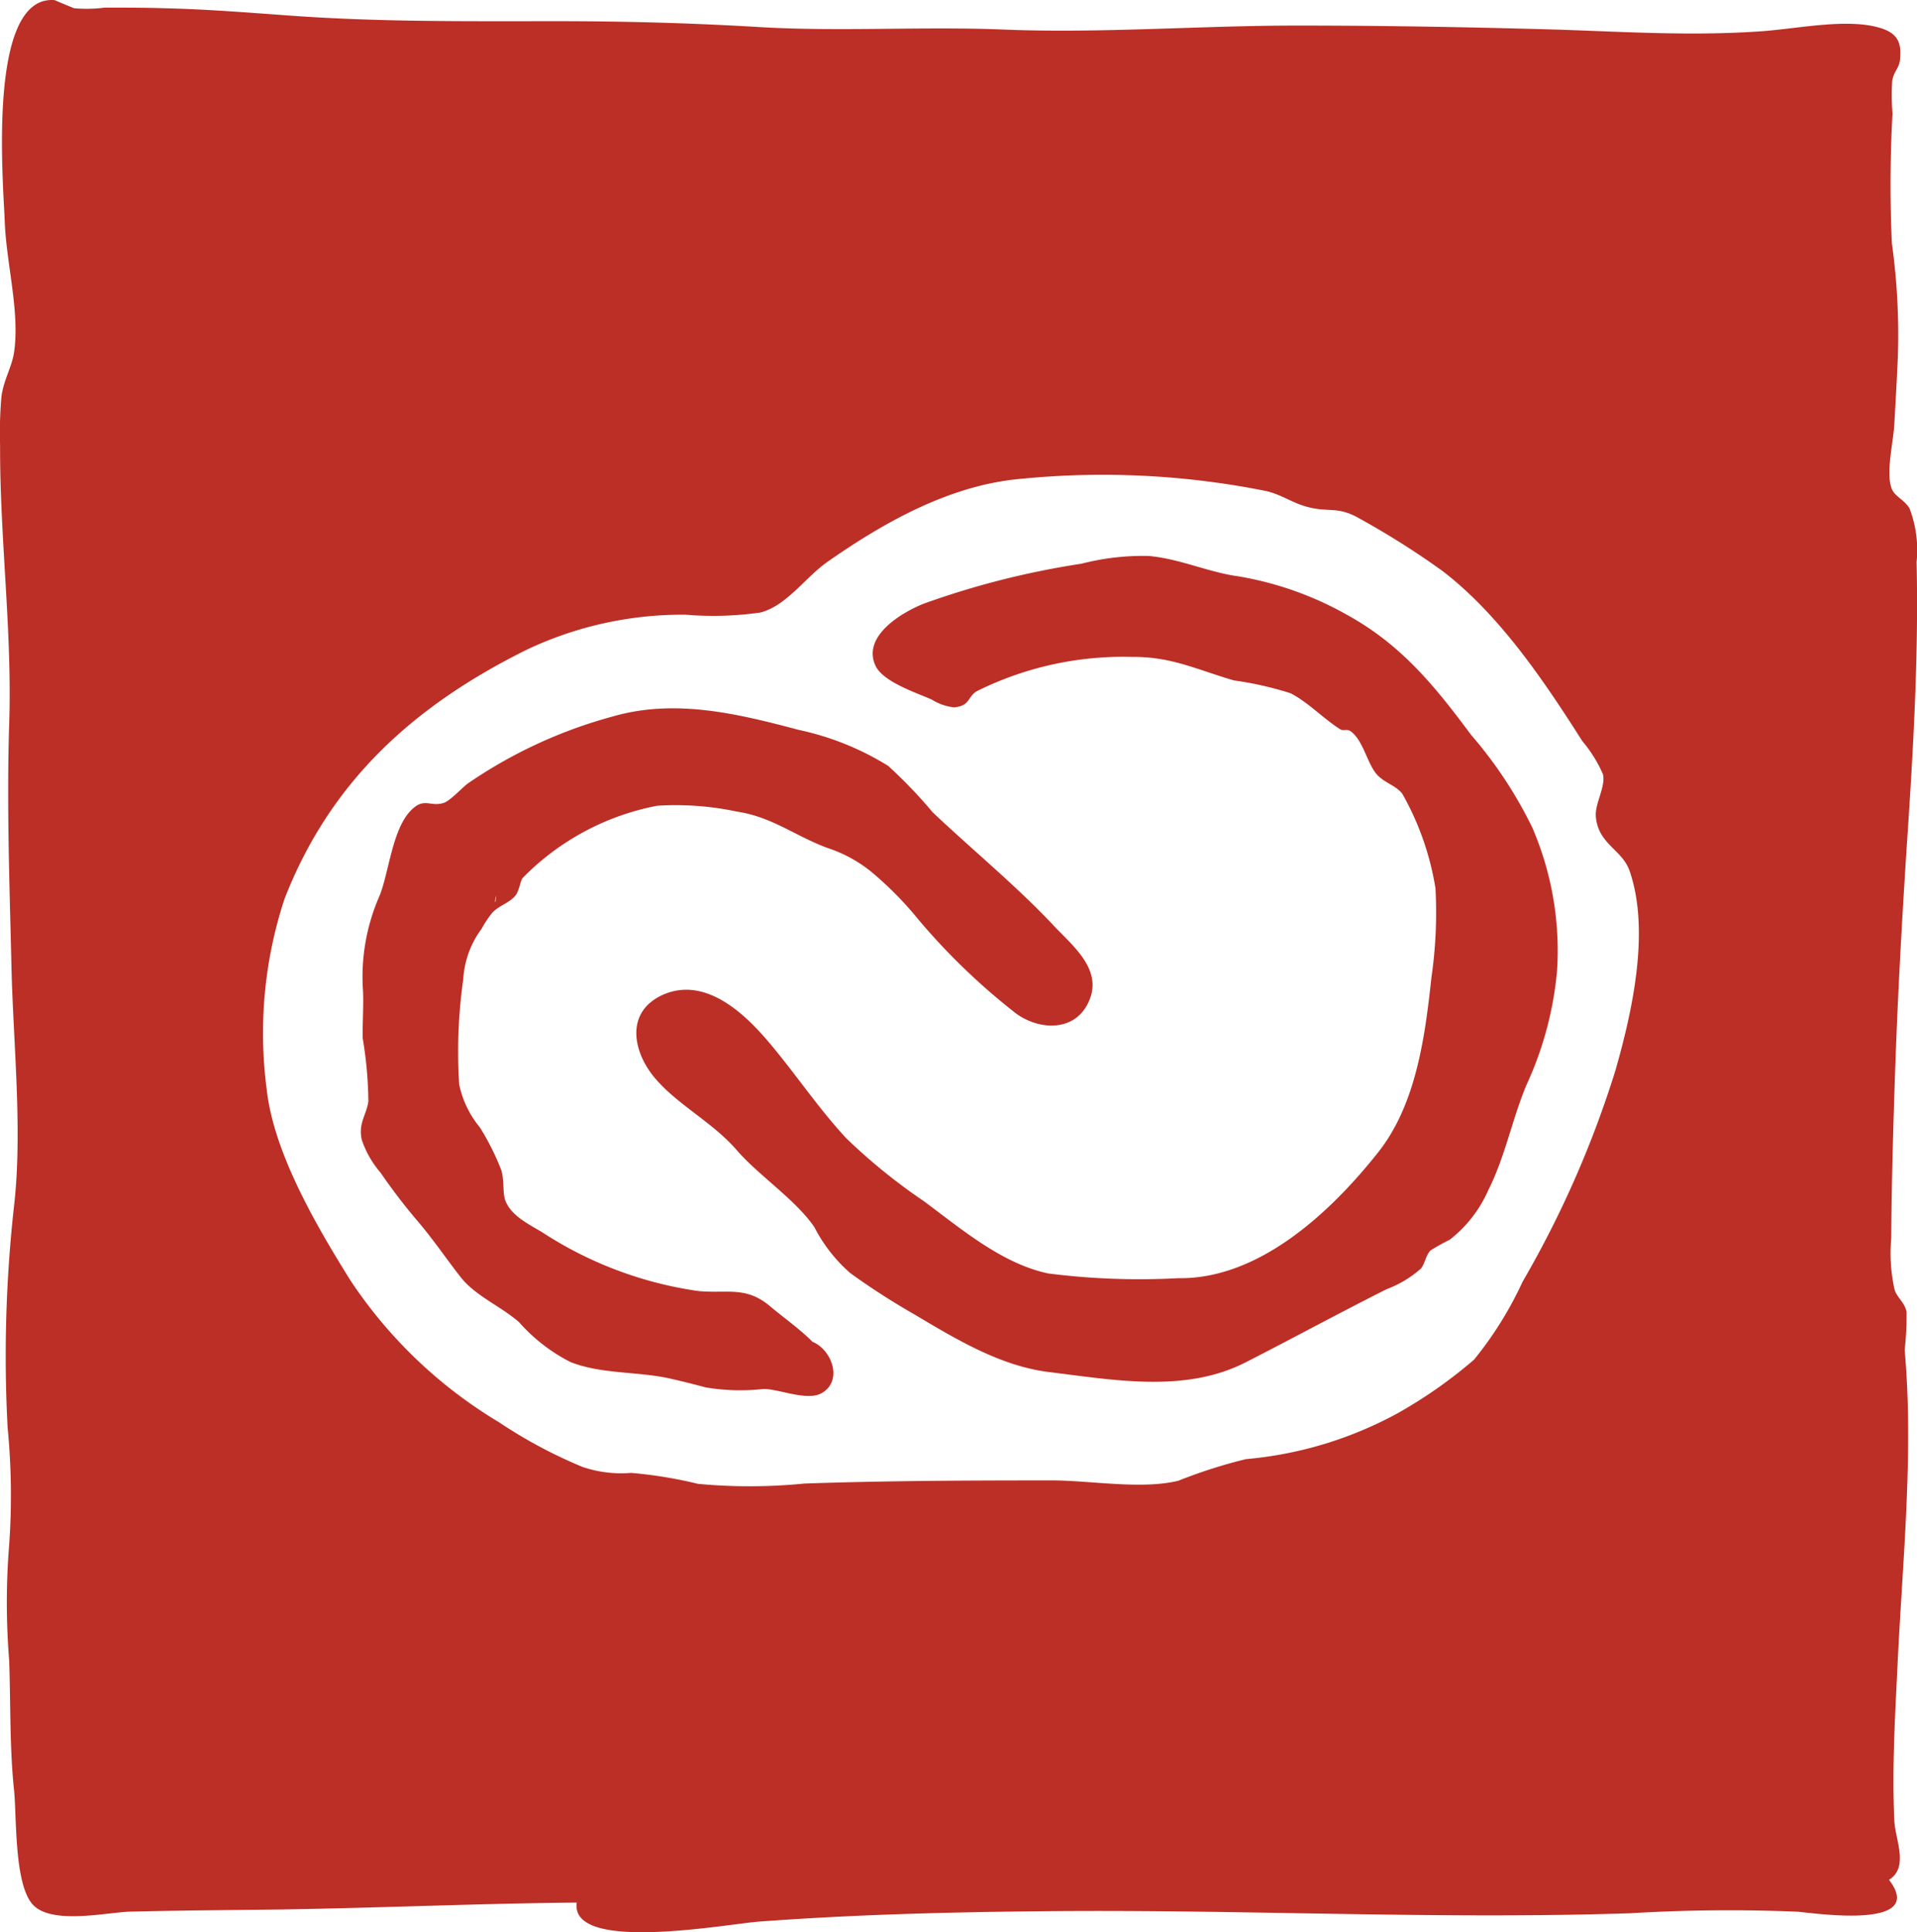 <svg xmlns="http://www.w3.org/2000/svg" viewBox="0 0 99.233 100"><defs><style>.cls-1{fill:#bc2f26;}</style></defs><title>icon-adobe</title><g id="Layer_2" data-name="Layer 2"><g id="Layer_1-2" data-name="Layer 1"><path class="cls-1" d="M98.594,69.862a15.892,15.892,0,0,0,.1-1.96c-.1-.5-.486-.745-.615-1.134a8.637,8.637,0,0,1-.179-2.7c.017-2.818.1-5.652.195-8.471.129-3.822.34-7.628.583-11.434.34-5.021.648-10.042.534-15.079a6,6,0,0,0-.372-2.786c-.292-.454-.745-.6-.907-.988-.34-.81.1-2.527.129-3.418.065-1.133.13-2.267.178-3.385a34.185,34.185,0,0,0-.307-5.911,66.438,66.438,0,0,1,.032-6.722,11.687,11.687,0,0,1-.016-1.684c.081-.5.356-.648.405-1.1.1-.972-.178-1.441-1.231-1.7-1.765-.437-4.357.146-6.171.243-3.466.227-6.8.017-10.3-.1-4.5-.129-9-.21-13.508-.21-5.021,0-10.09.405-15.111.21-4.212-.178-8.455.114-12.666-.129-3.515-.211-7.013-.308-10.528-.308-4.762,0-9.345.049-14.091-.308C12.671.637,10.6.475,8.541.427,7.488.394,6.451.394,5.415.394A7.285,7.285,0,0,1,3.844.427C3.779.411,2.823.006,2.823.006-.675-.27.167,9.416.248,11.505c.081,2.122.777,4.616.486,6.689-.1.778-.567,1.491-.664,2.381a21.34,21.34,0,0,0-.065,2.5c-.016,4.794.632,9.637.47,14.415C.345,41.6.491,45.713.588,49.81c.081,4.066.6,8.682.13,12.682A70.249,70.249,0,0,0,.394,73.878a36.334,36.334,0,0,1,.081,6.074,36.814,36.814,0,0,0,0,5.977c.081,2.283.016,4.5.259,6.786.13,1.344,0,4.827.972,5.863.988,1.053,3.838.389,5.021.357,2.64-.065,5.264-.081,7.887-.114,5.086-.081,10.156-.308,15.242-.356-.373,2.624,7.725,1.117,9.394.988,4.761-.356,9.507-.486,14.285-.535,10.366-.129,20.6.438,30.838.1a85.779,85.779,0,0,1,8.665-.081c.826.064,6.754.971,4.746-1.652,1.053-.648.308-2.106.275-3.078-.129-2.737.049-5.555.178-8.276C98.5,80.584,99.064,75.126,98.594,69.862ZM83.612,55.43a53.134,53.134,0,0,1-4.794,10.9,18.9,18.9,0,0,1-2.511,4.033,24.206,24.206,0,0,1-4,2.8A20.043,20.043,0,0,1,64.5,75.514,25.98,25.98,0,0,0,61,76.632c-1.912.47-4.552-.016-6.56-.016-4.276,0-8.536.016-12.8.162a28.55,28.55,0,0,1-5.507.016,22.771,22.771,0,0,0-3.466-.567,6.206,6.206,0,0,1-2.511-.308A24.818,24.818,0,0,1,25.822,73.6a24.02,24.02,0,0,1-7.693-7.353c-1.717-2.754-3.968-6.576-4.324-9.88a22.229,22.229,0,0,1,.923-9.848c2.381-6.106,6.705-9.993,12.5-12.876a18.818,18.818,0,0,1,8.26-1.83,17.158,17.158,0,0,0,3.871-.113c1.377-.357,2.332-1.831,3.5-2.641,2.948-2.057,6.333-3.952,9.961-4.275a43.02,43.02,0,0,1,12.65.615c.81.162,1.393.615,2.17.826,1.1.308,1.587-.032,2.656.567a42.469,42.469,0,0,1,4.39,2.77c2.947,2.267,5.247,5.685,7.223,8.794a6.875,6.875,0,0,1,1.069,1.717c.146.632-.405,1.474-.372,2.154.1,1.442,1.328,1.717,1.733,2.8C85.442,48.142,84.487,52.385,83.612,55.43Zm-29.1-7.563c-1.944-2.057-4.179-3.887-6.236-5.831a24.729,24.729,0,0,0-2.3-2.4,14.555,14.555,0,0,0-4.632-1.863c-3.175-.842-6.382-1.619-9.6-.7a24.57,24.57,0,0,0-7.515,3.466c-.275.194-.956.939-1.279,1.02-.681.2-.972-.275-1.6.308-1.037.939-1.2,3.239-1.7,4.486a10.417,10.417,0,0,0-.858,4.94c.032.81-.032,1.636-.016,2.446A20.805,20.805,0,0,1,19.069,57c-.1.712-.535,1.133-.341,1.992a5.114,5.114,0,0,0,.972,1.7,30.8,30.8,0,0,0,1.992,2.592c.778.923,1.458,1.927,2.171,2.834.777.972,2.105,1.507,3.012,2.316a8.987,8.987,0,0,0,2.657,2.057c1.652.648,3.53.47,5.247.875q.874.2,1.749.437a10.86,10.86,0,0,0,3,.081c.81,0,2.267.648,3.012.211,1.1-.632.535-2.235-.486-2.656-.583-.6-1.49-1.248-2.186-1.831-1.263-1.069-2.219-.648-3.725-.793a19.909,19.909,0,0,1-8.082-3.045c-.7-.421-1.588-.843-1.895-1.62-.162-.405-.049-1.085-.227-1.62a13.244,13.244,0,0,0-1.1-2.186,5.126,5.126,0,0,1-1.069-2.219,26.6,26.6,0,0,1,.21-5.442,4.85,4.85,0,0,1,.956-2.624,5.223,5.223,0,0,1,.55-.826c.373-.389.891-.5,1.2-.891.194-.243.243-.745.372-.907A13.22,13.22,0,0,1,34.018,41.7,15.222,15.222,0,0,1,38.132,42c1.846.275,3.045,1.279,4.729,1.894a7.058,7.058,0,0,1,2.478,1.426,17.9,17.9,0,0,1,2.187,2.251,33.558,33.558,0,0,0,4.94,4.778c1.1.907,2.98,1.134,3.79-.308C57.244,50.28,55.559,48.984,54.507,47.867ZM25.644,46.684h-.016a.769.769,0,0,1,.065-.324ZM80.6,50.248a17.933,17.933,0,0,1-1.587,5.911c-.745,1.782-1.1,3.709-1.976,5.442a6.606,6.606,0,0,1-1.992,2.559,11.115,11.115,0,0,0-.988.551c-.243.227-.292.68-.5.94a5.688,5.688,0,0,1-1.782,1.069c-2.445,1.23-4.924,2.575-7.3,3.789-3.143,1.6-6.819.907-10.172.5-2.494-.308-4.762-1.669-6.964-2.981a37.249,37.249,0,0,1-3.321-2.138,8.01,8.01,0,0,1-1.862-2.38c-.972-1.426-2.867-2.657-4.017-3.985-1.215-1.409-2.98-2.3-4.163-3.644-1.231-1.393-1.652-3.515.357-4.406,2.089-.907,4.033.81,5.312,2.284,1.442,1.668,2.656,3.531,4.163,5.151a29.9,29.9,0,0,0,4.016,3.255c1.944,1.442,4.05,3.24,6.447,3.742a37.366,37.366,0,0,0,6.721.243c4.147.064,7.823-3.353,10.269-6.414,2.008-2.462,2.494-5.944,2.834-9.135a23.3,23.3,0,0,0,.211-4.632,14.652,14.652,0,0,0-1.717-4.892c-.34-.421-.81-.518-1.231-.907-.567-.534-.745-1.781-1.409-2.3-.243-.194-.389,0-.6-.145-.842-.535-1.652-1.393-2.543-1.847a17.51,17.51,0,0,0-2.932-.664c-1.9-.55-3.223-1.231-5.231-1.215a17.011,17.011,0,0,0-8.066,1.766c-.5.275-.34.777-1.2.842a2.73,2.73,0,0,1-1.15-.405c-.809-.356-2.542-.923-2.915-1.765-.68-1.507,1.328-2.721,2.494-3.191a43.294,43.294,0,0,1,8.18-2.073,12.711,12.711,0,0,1,3.482-.4c1.619.146,3.077.842,4.632,1.053a17.285,17.285,0,0,1,5.815,2.1c2.721,1.539,4.454,3.709,6.235,6.106a22.106,22.106,0,0,1,3.175,4.811A16.083,16.083,0,0,1,80.6,50.248Z"/></g></g></svg>